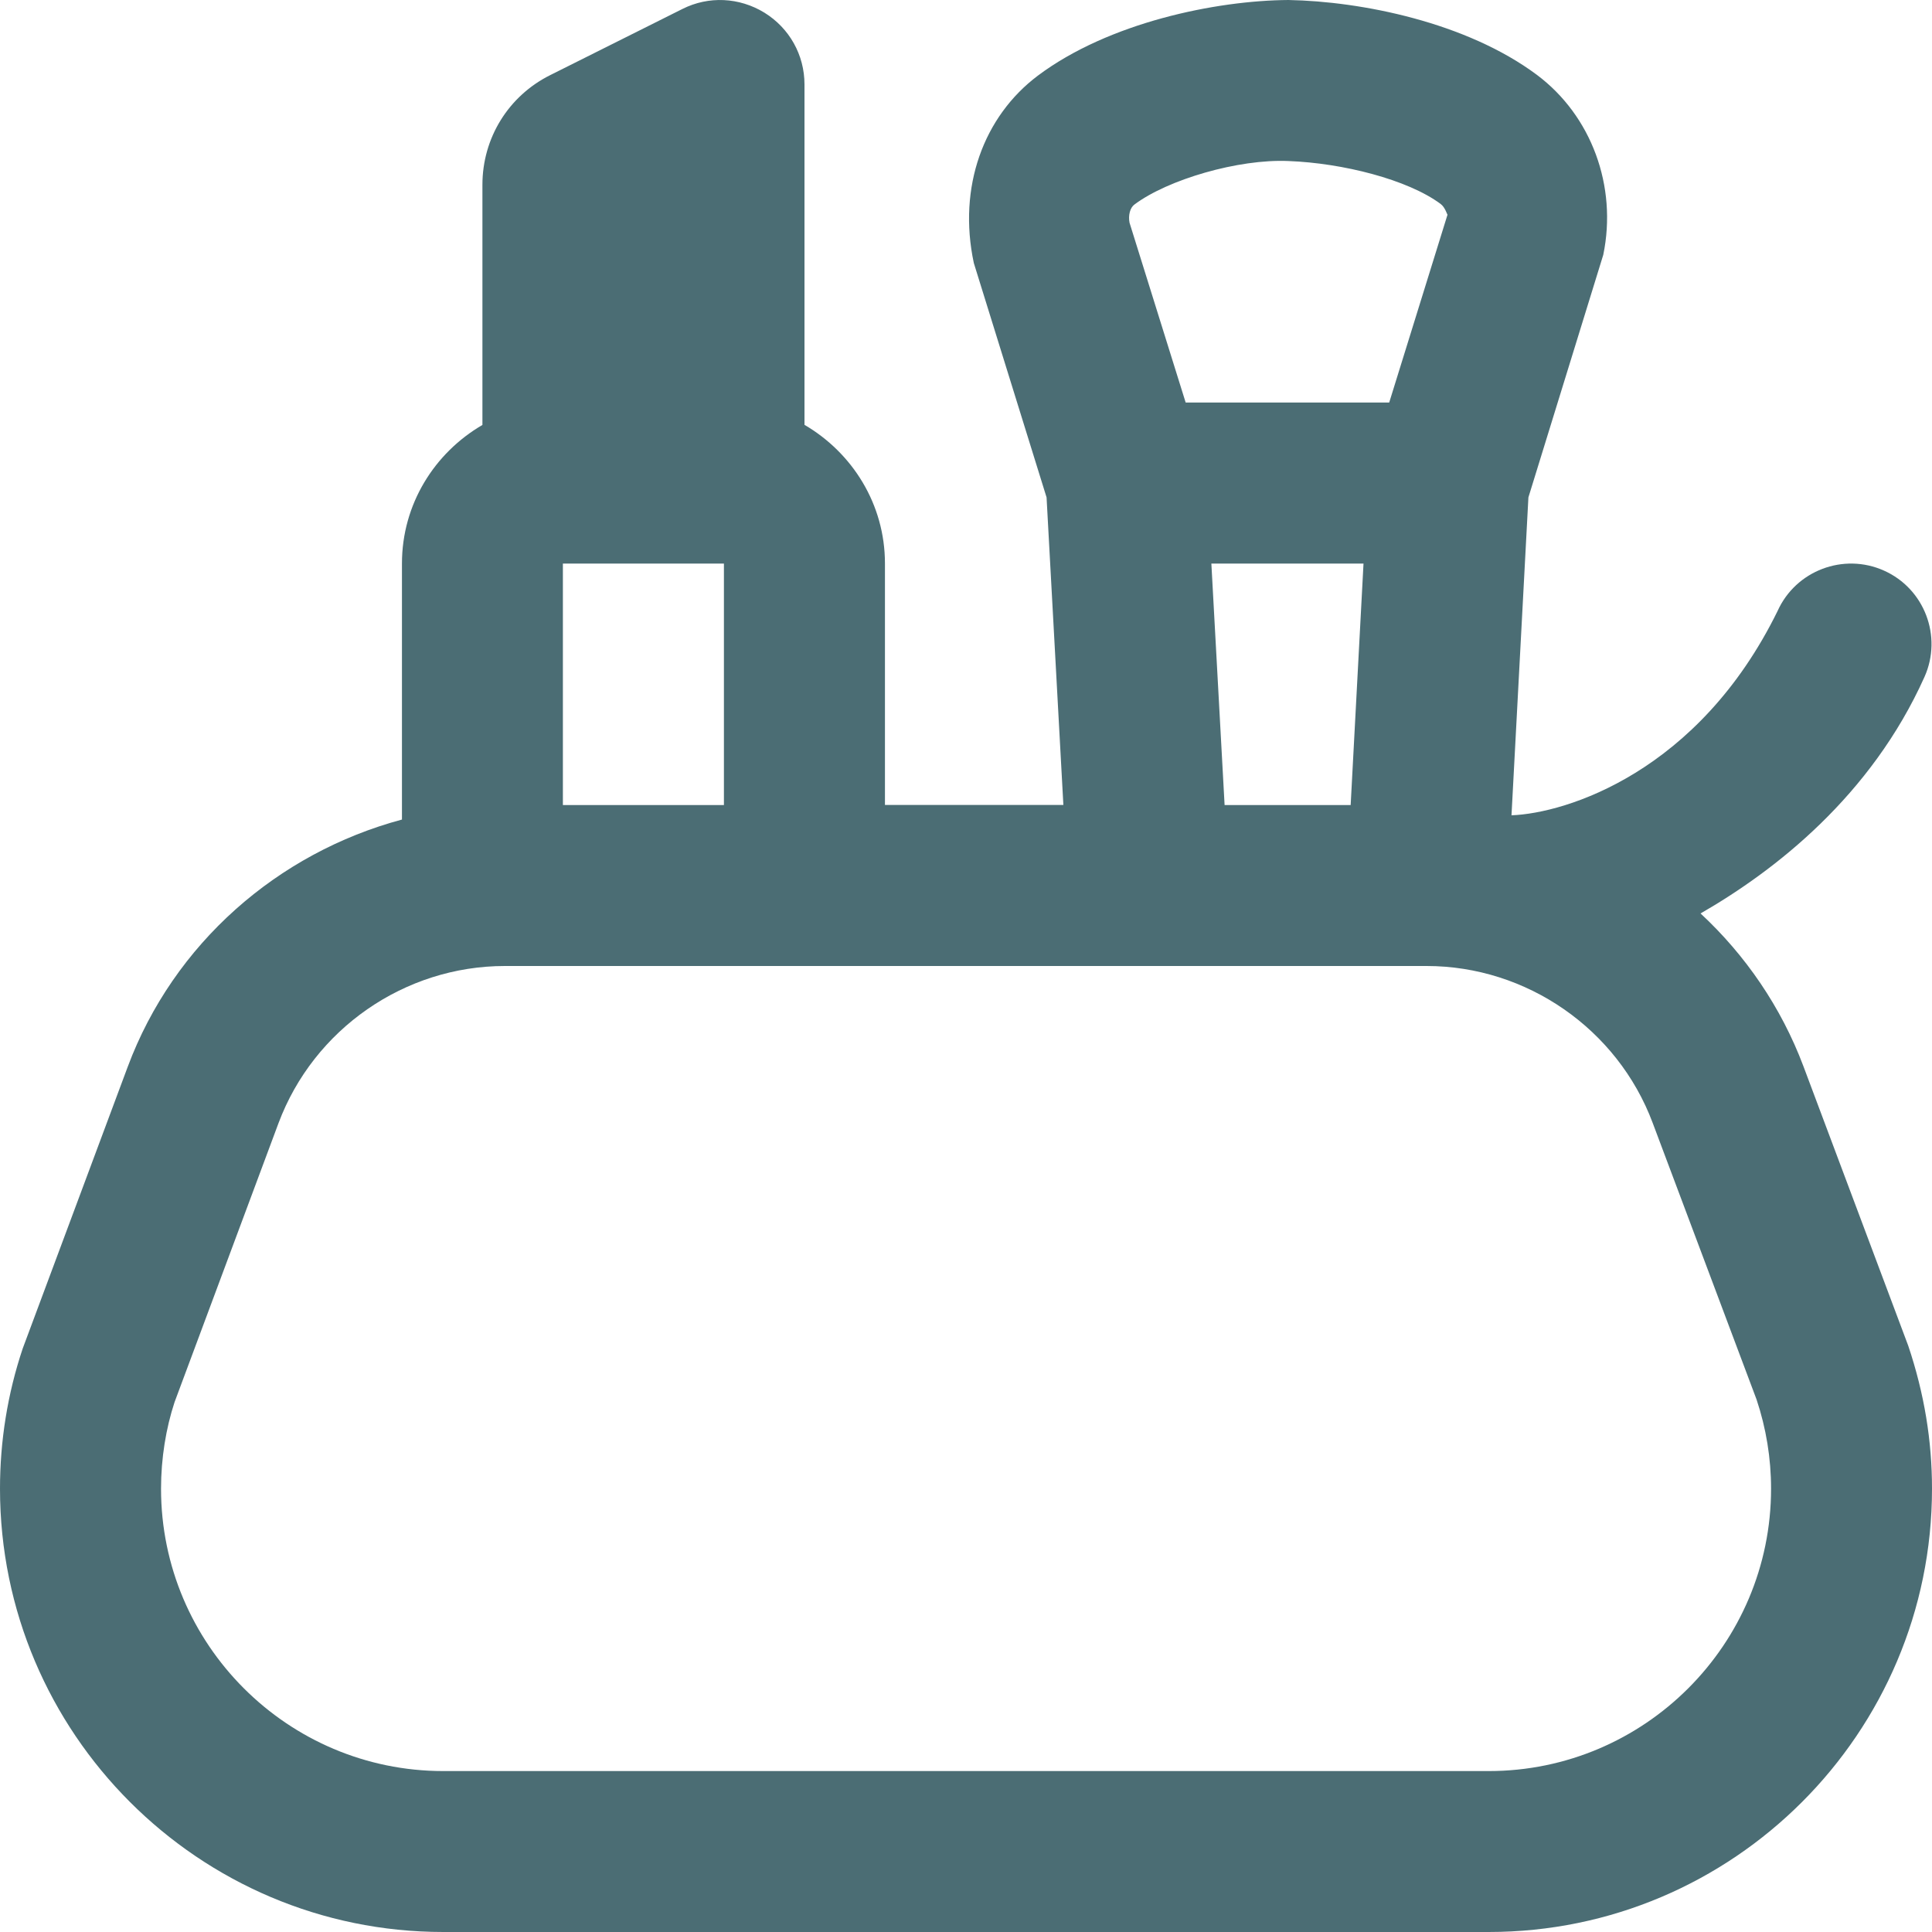 <svg width="20" height="20" viewBox="0 0 20 20" fill="none" xmlns="http://www.w3.org/2000/svg">
<g clip-path="url(#clip0_3170_260703)">
<path d="M19.754 13.931L18.669 11.038C18.438 10.424 18.068 9.887 17.604 9.456C18.38 9.01 19.37 8.237 19.922 7.008C20.11 6.588 19.922 6.094 19.503 5.907C19.084 5.719 18.589 5.907 18.401 6.326C17.582 7.994 16.212 8.419 15.647 8.44L15.822 5.149L16.597 2.638C16.744 1.927 16.474 1.197 15.91 0.775C15.179 0.23 14.092 0.014 13.338 0C12.587 0.005 11.478 0.233 10.744 0.783C10.182 1.205 9.913 1.936 10.081 2.723L10.834 5.149L11.008 8.333H9.161V5.833C9.161 5.219 8.823 4.687 8.328 4.398V0.874C8.328 0.569 8.172 0.291 7.913 0.131C7.653 -0.028 7.336 -0.044 7.064 0.093L5.697 0.777C5.263 0.993 4.994 1.429 4.994 1.913V4.399C4.498 4.688 4.161 5.219 4.161 5.834V8.484C2.878 8.828 1.798 9.766 1.322 11.044L0.235 13.96C0.078 14.428 0 14.917 0 15.411C0 17.941 2.058 20 4.589 20H15.411C17.942 20 20 17.941 20 15.411C20 14.916 19.921 14.428 19.754 13.931ZM11.744 2.117C12.088 1.859 12.819 1.644 13.338 1.667C13.899 1.688 14.572 1.858 14.913 2.111C14.962 2.147 14.982 2.229 14.985 2.221L14.381 4.167H12.274L11.693 2.306C11.678 2.23 11.698 2.15 11.744 2.117ZM14.115 5.834L13.982 8.334H12.677L12.54 5.834H14.115ZM5.827 5.834H7.494V8.334H5.827V5.834ZM15.411 18.334H4.589C2.978 18.334 1.667 17.023 1.667 15.411C1.667 15.096 1.718 14.785 1.807 14.515L2.883 11.627C3.247 10.653 4.188 10 5.226 10H14.768C15.804 10 16.744 10.652 17.108 11.623L18.184 14.488C18.283 14.785 18.334 15.096 18.334 15.411C18.334 17.023 17.023 18.334 15.411 18.334Z" fill="#4B6D74"/>
</g>
<defs>
<clipPath id="clip0_3170_260703">
<rect width="20" height="20" fill="white"/>
</clipPath>
</defs>
</svg>
